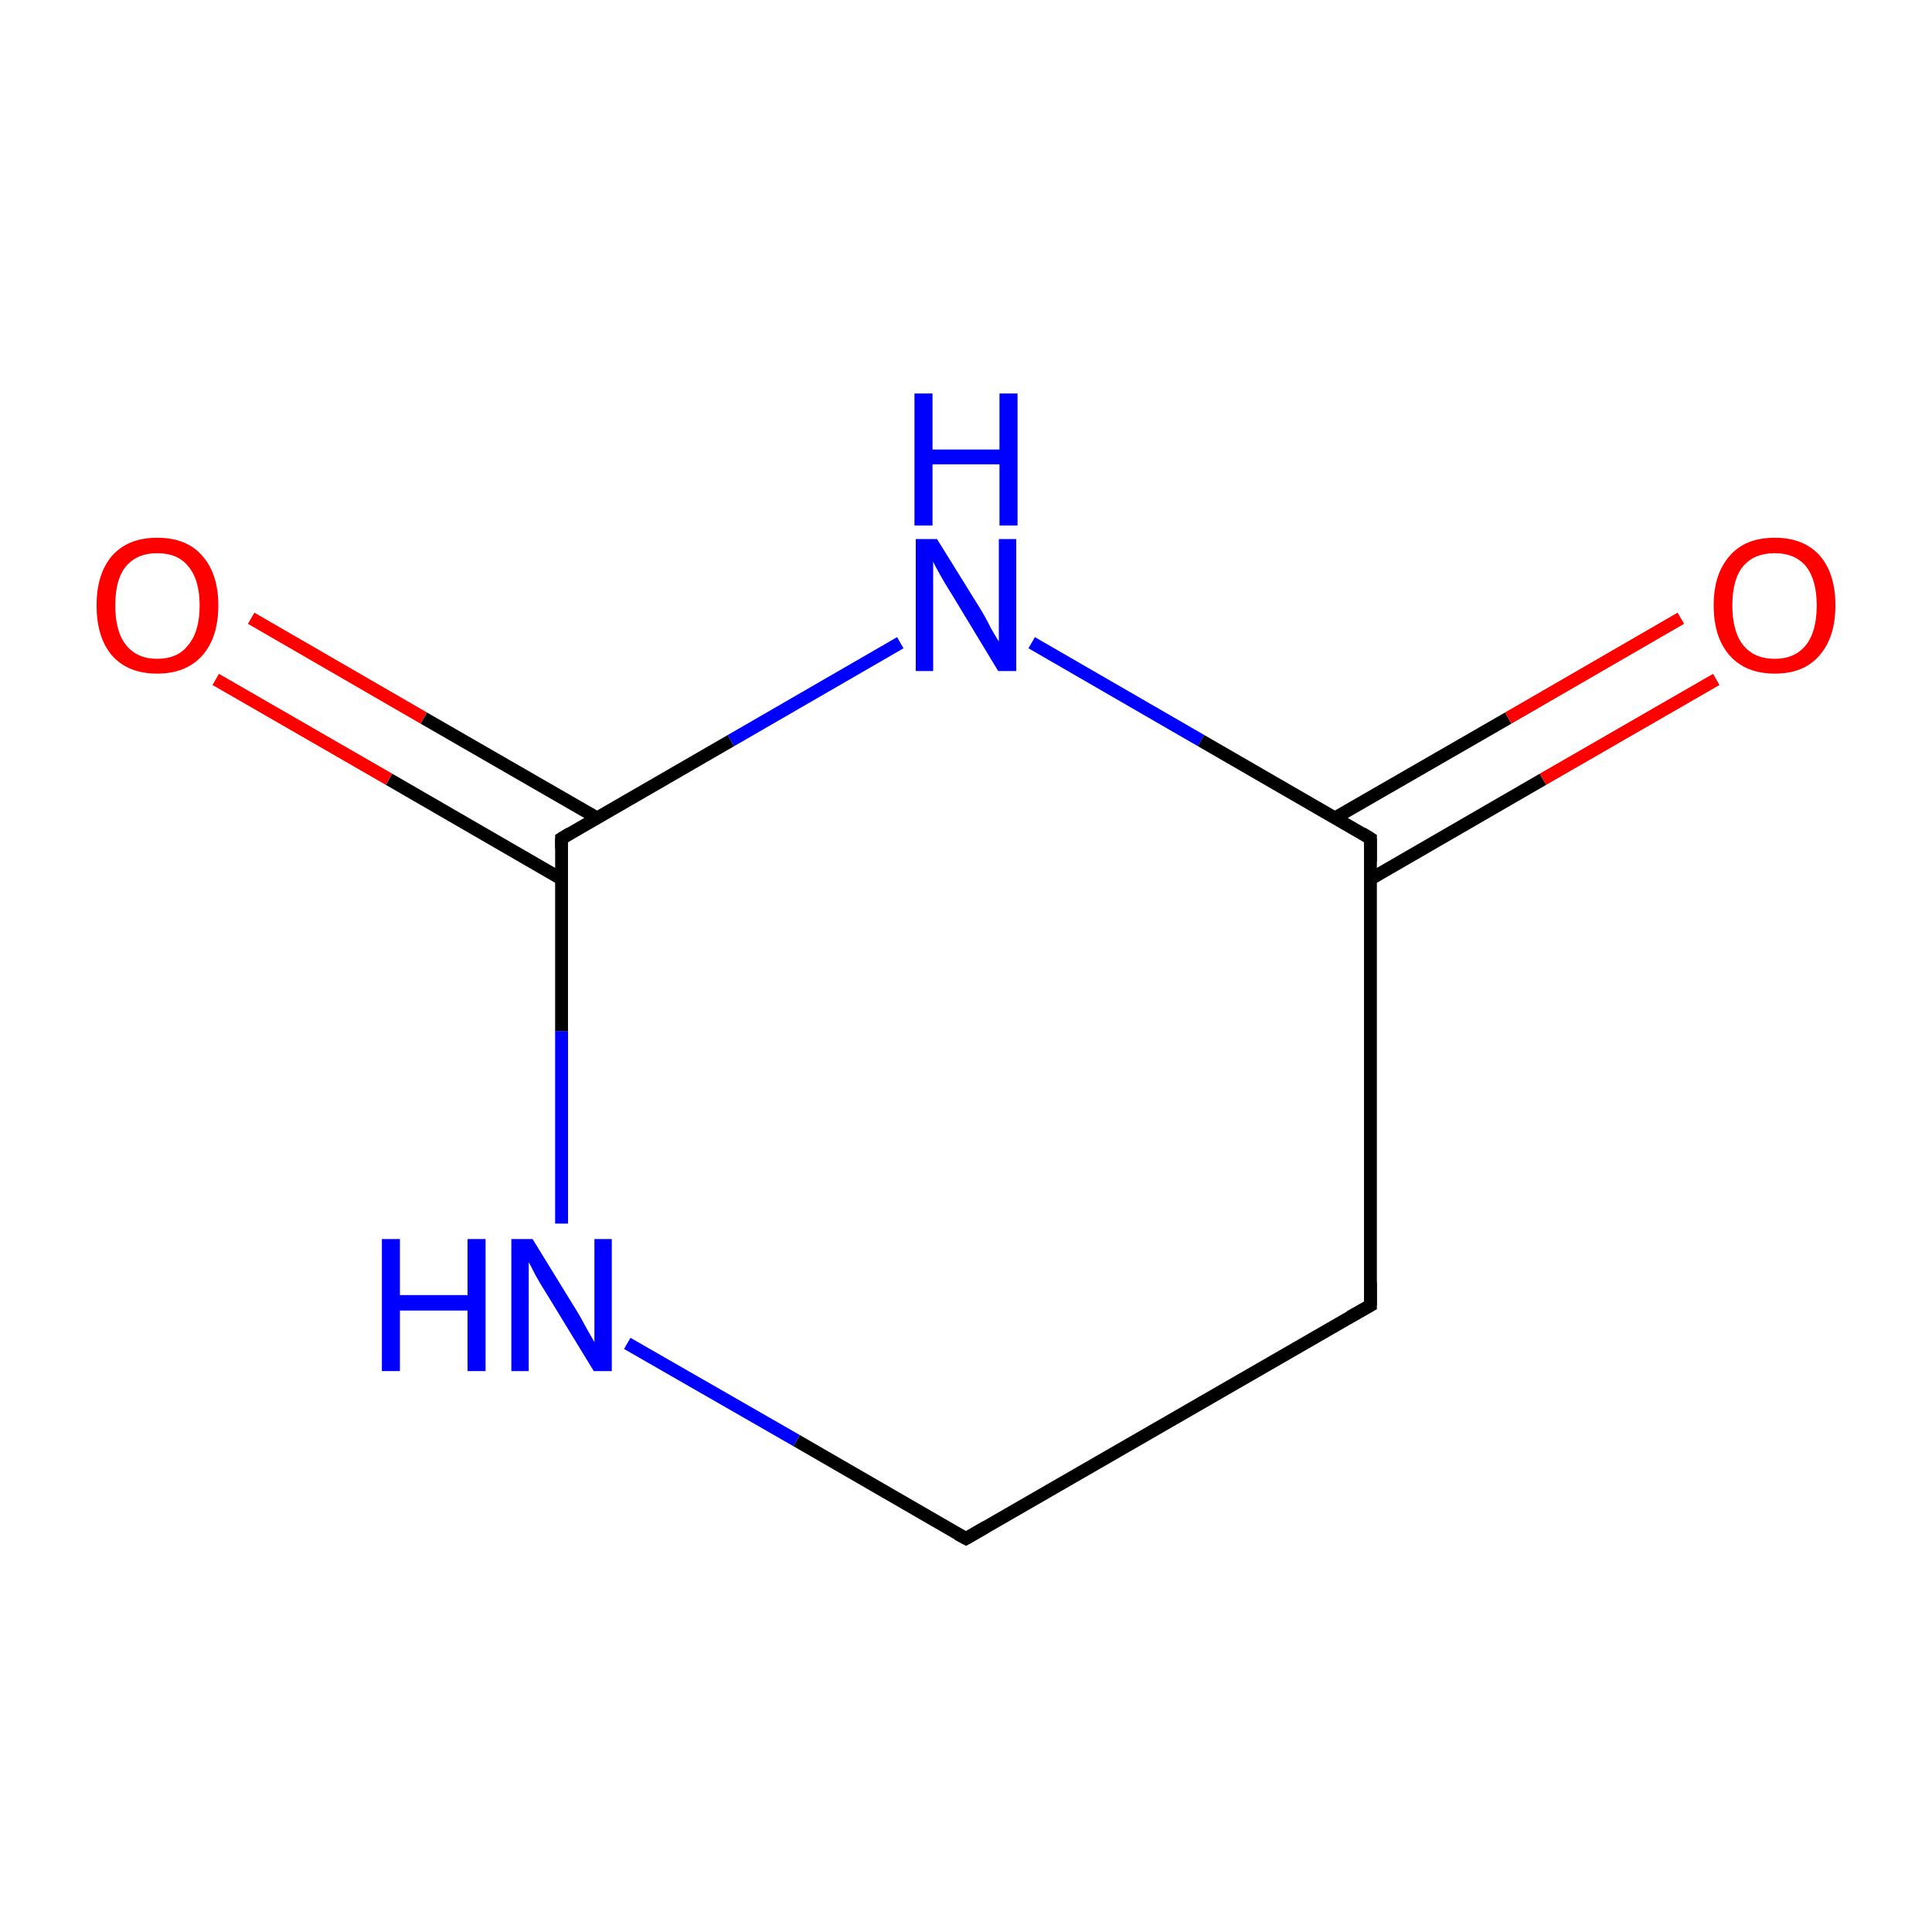 <?xml version='1.0' encoding='iso-8859-1'?>
<svg version='1.1' baseProfile='full'
              xmlns='http://www.w3.org/2000/svg'
                      xmlns:rdkit='http://www.rdkit.org/xml'
                      xmlns:xlink='http://www.w3.org/1999/xlink'
                  xml:space='preserve'
width='300px' height='300px' viewBox='0 0 300 300'>
<!-- END OF HEADER -->
<rect style='opacity:1.0;fill:#FFFFFF;stroke:none' width='300.0' height='300.0' x='0.0' y='0.0'> </rect>
<path class='bond-0 atom-0 atom-1' d='M 212.8,202.7 L 150.0,238.9' style='fill:none;fill-rule:evenodd;stroke:#000000;stroke-width:2.0px;stroke-linecap:butt;stroke-linejoin:miter;stroke-opacity:1' />
<path class='bond-1 atom-1 atom-2' d='M 150.0,238.9 L 123.7,223.7' style='fill:none;fill-rule:evenodd;stroke:#000000;stroke-width:2.0px;stroke-linecap:butt;stroke-linejoin:miter;stroke-opacity:1' />
<path class='bond-1 atom-1 atom-2' d='M 123.7,223.7 L 97.4,208.6' style='fill:none;fill-rule:evenodd;stroke:#0000FF;stroke-width:2.0px;stroke-linecap:butt;stroke-linejoin:miter;stroke-opacity:1' />
<path class='bond-2 atom-2 atom-3' d='M 87.2,190.0 L 87.2,160.1' style='fill:none;fill-rule:evenodd;stroke:#0000FF;stroke-width:2.0px;stroke-linecap:butt;stroke-linejoin:miter;stroke-opacity:1' />
<path class='bond-2 atom-2 atom-3' d='M 87.2,160.1 L 87.2,130.2' style='fill:none;fill-rule:evenodd;stroke:#000000;stroke-width:2.0px;stroke-linecap:butt;stroke-linejoin:miter;stroke-opacity:1' />
<path class='bond-3 atom-3 atom-4' d='M 92.7,127.0 L 65.8,111.5' style='fill:none;fill-rule:evenodd;stroke:#000000;stroke-width:2.0px;stroke-linecap:butt;stroke-linejoin:miter;stroke-opacity:1' />
<path class='bond-3 atom-3 atom-4' d='M 65.8,111.5 L 39.0,96.0' style='fill:none;fill-rule:evenodd;stroke:#FF0000;stroke-width:2.0px;stroke-linecap:butt;stroke-linejoin:miter;stroke-opacity:1' />
<path class='bond-3 atom-3 atom-4' d='M 87.2,136.5 L 60.4,121.0' style='fill:none;fill-rule:evenodd;stroke:#000000;stroke-width:2.0px;stroke-linecap:butt;stroke-linejoin:miter;stroke-opacity:1' />
<path class='bond-3 atom-3 atom-4' d='M 60.4,121.0 L 33.5,105.5' style='fill:none;fill-rule:evenodd;stroke:#FF0000;stroke-width:2.0px;stroke-linecap:butt;stroke-linejoin:miter;stroke-opacity:1' />
<path class='bond-4 atom-3 atom-5' d='M 87.2,130.2 L 113.5,115.0' style='fill:none;fill-rule:evenodd;stroke:#000000;stroke-width:2.0px;stroke-linecap:butt;stroke-linejoin:miter;stroke-opacity:1' />
<path class='bond-4 atom-3 atom-5' d='M 113.5,115.0 L 139.8,99.8' style='fill:none;fill-rule:evenodd;stroke:#0000FF;stroke-width:2.0px;stroke-linecap:butt;stroke-linejoin:miter;stroke-opacity:1' />
<path class='bond-5 atom-5 atom-6' d='M 160.2,99.8 L 186.5,115.0' style='fill:none;fill-rule:evenodd;stroke:#0000FF;stroke-width:2.0px;stroke-linecap:butt;stroke-linejoin:miter;stroke-opacity:1' />
<path class='bond-5 atom-5 atom-6' d='M 186.5,115.0 L 212.8,130.2' style='fill:none;fill-rule:evenodd;stroke:#000000;stroke-width:2.0px;stroke-linecap:butt;stroke-linejoin:miter;stroke-opacity:1' />
<path class='bond-6 atom-6 atom-7' d='M 212.8,136.5 L 239.6,121.0' style='fill:none;fill-rule:evenodd;stroke:#000000;stroke-width:2.0px;stroke-linecap:butt;stroke-linejoin:miter;stroke-opacity:1' />
<path class='bond-6 atom-6 atom-7' d='M 239.6,121.0 L 266.5,105.5' style='fill:none;fill-rule:evenodd;stroke:#FF0000;stroke-width:2.0px;stroke-linecap:butt;stroke-linejoin:miter;stroke-opacity:1' />
<path class='bond-6 atom-6 atom-7' d='M 207.3,127.0 L 234.2,111.5' style='fill:none;fill-rule:evenodd;stroke:#000000;stroke-width:2.0px;stroke-linecap:butt;stroke-linejoin:miter;stroke-opacity:1' />
<path class='bond-6 atom-6 atom-7' d='M 234.2,111.5 L 261.0,96.0' style='fill:none;fill-rule:evenodd;stroke:#FF0000;stroke-width:2.0px;stroke-linecap:butt;stroke-linejoin:miter;stroke-opacity:1' />
<path class='bond-7 atom-6 atom-0' d='M 212.8,130.2 L 212.8,202.7' style='fill:none;fill-rule:evenodd;stroke:#000000;stroke-width:2.0px;stroke-linecap:butt;stroke-linejoin:miter;stroke-opacity:1' />
<path d='M 209.6,204.5 L 212.8,202.7 L 212.8,199.1' style='fill:none;stroke:#000000;stroke-width:2.0px;stroke-linecap:butt;stroke-linejoin:miter;stroke-miterlimit:10;stroke-opacity:1;' />
<path d='M 153.1,237.1 L 150.0,238.9 L 148.7,238.2' style='fill:none;stroke:#000000;stroke-width:2.0px;stroke-linecap:butt;stroke-linejoin:miter;stroke-miterlimit:10;stroke-opacity:1;' />
<path d='M 87.2,131.7 L 87.2,130.2 L 88.5,129.4' style='fill:none;stroke:#000000;stroke-width:2.0px;stroke-linecap:butt;stroke-linejoin:miter;stroke-miterlimit:10;stroke-opacity:1;' />
<path d='M 211.5,129.4 L 212.8,130.2 L 212.8,133.8' style='fill:none;stroke:#000000;stroke-width:2.0px;stroke-linecap:butt;stroke-linejoin:miter;stroke-miterlimit:10;stroke-opacity:1;' />
<path class='atom-2' d='M 59.3 192.4
L 62.1 192.4
L 62.1 201.1
L 72.6 201.1
L 72.6 192.4
L 75.4 192.4
L 75.4 212.9
L 72.6 212.9
L 72.6 203.5
L 62.1 203.5
L 62.1 212.9
L 59.3 212.9
L 59.3 192.4
' fill='#0000FF'/>
<path class='atom-2' d='M 82.7 192.4
L 89.4 203.3
Q 90.1 204.4, 91.1 206.3
Q 92.2 208.2, 92.3 208.4
L 92.3 192.4
L 95.0 192.4
L 95.0 212.9
L 92.2 212.9
L 85.0 201.1
Q 84.1 199.7, 83.2 198.1
Q 82.4 196.5, 82.1 196.0
L 82.1 212.9
L 79.4 212.9
L 79.4 192.4
L 82.7 192.4
' fill='#0000FF'/>
<path class='atom-4' d='M 15.0 94.0
Q 15.0 89.1, 17.4 86.3
Q 19.9 83.5, 24.4 83.5
Q 29.0 83.5, 31.4 86.3
Q 33.9 89.1, 33.9 94.0
Q 33.9 99.0, 31.4 101.8
Q 28.9 104.6, 24.4 104.6
Q 19.9 104.6, 17.4 101.8
Q 15.0 99.0, 15.0 94.0
M 24.4 102.3
Q 27.6 102.3, 29.2 100.2
Q 31.0 98.1, 31.0 94.0
Q 31.0 90.0, 29.2 87.9
Q 27.6 85.9, 24.4 85.9
Q 21.3 85.9, 19.6 87.9
Q 17.9 89.9, 17.9 94.0
Q 17.9 98.1, 19.6 100.2
Q 21.3 102.3, 24.4 102.3
' fill='#FF0000'/>
<path class='atom-5' d='M 145.5 83.7
L 152.2 94.5
Q 152.9 95.6, 153.9 97.6
Q 155.0 99.5, 155.1 99.6
L 155.1 83.7
L 157.8 83.7
L 157.8 104.2
L 155.0 104.2
L 147.8 92.3
Q 146.9 90.9, 146.0 89.3
Q 145.1 87.7, 144.9 87.2
L 144.9 104.2
L 142.2 104.2
L 142.2 83.7
L 145.5 83.7
' fill='#0000FF'/>
<path class='atom-5' d='M 142.0 61.1
L 144.8 61.1
L 144.8 69.8
L 155.2 69.8
L 155.2 61.1
L 158.0 61.1
L 158.0 81.6
L 155.2 81.6
L 155.2 72.1
L 144.8 72.1
L 144.8 81.6
L 142.0 81.6
L 142.0 61.1
' fill='#0000FF'/>
<path class='atom-7' d='M 266.1 94.0
Q 266.1 89.1, 268.6 86.3
Q 271.0 83.5, 275.6 83.5
Q 280.1 83.5, 282.6 86.3
Q 285.0 89.1, 285.0 94.0
Q 285.0 99.0, 282.5 101.8
Q 280.1 104.6, 275.6 104.6
Q 271.1 104.6, 268.6 101.8
Q 266.1 99.0, 266.1 94.0
M 275.6 102.3
Q 278.7 102.3, 280.4 100.2
Q 282.1 98.1, 282.1 94.0
Q 282.1 90.0, 280.4 87.9
Q 278.7 85.9, 275.6 85.9
Q 272.4 85.9, 270.7 87.9
Q 269.0 89.9, 269.0 94.0
Q 269.0 98.1, 270.7 100.2
Q 272.4 102.3, 275.6 102.3
' fill='#FF0000'/>
</svg>
